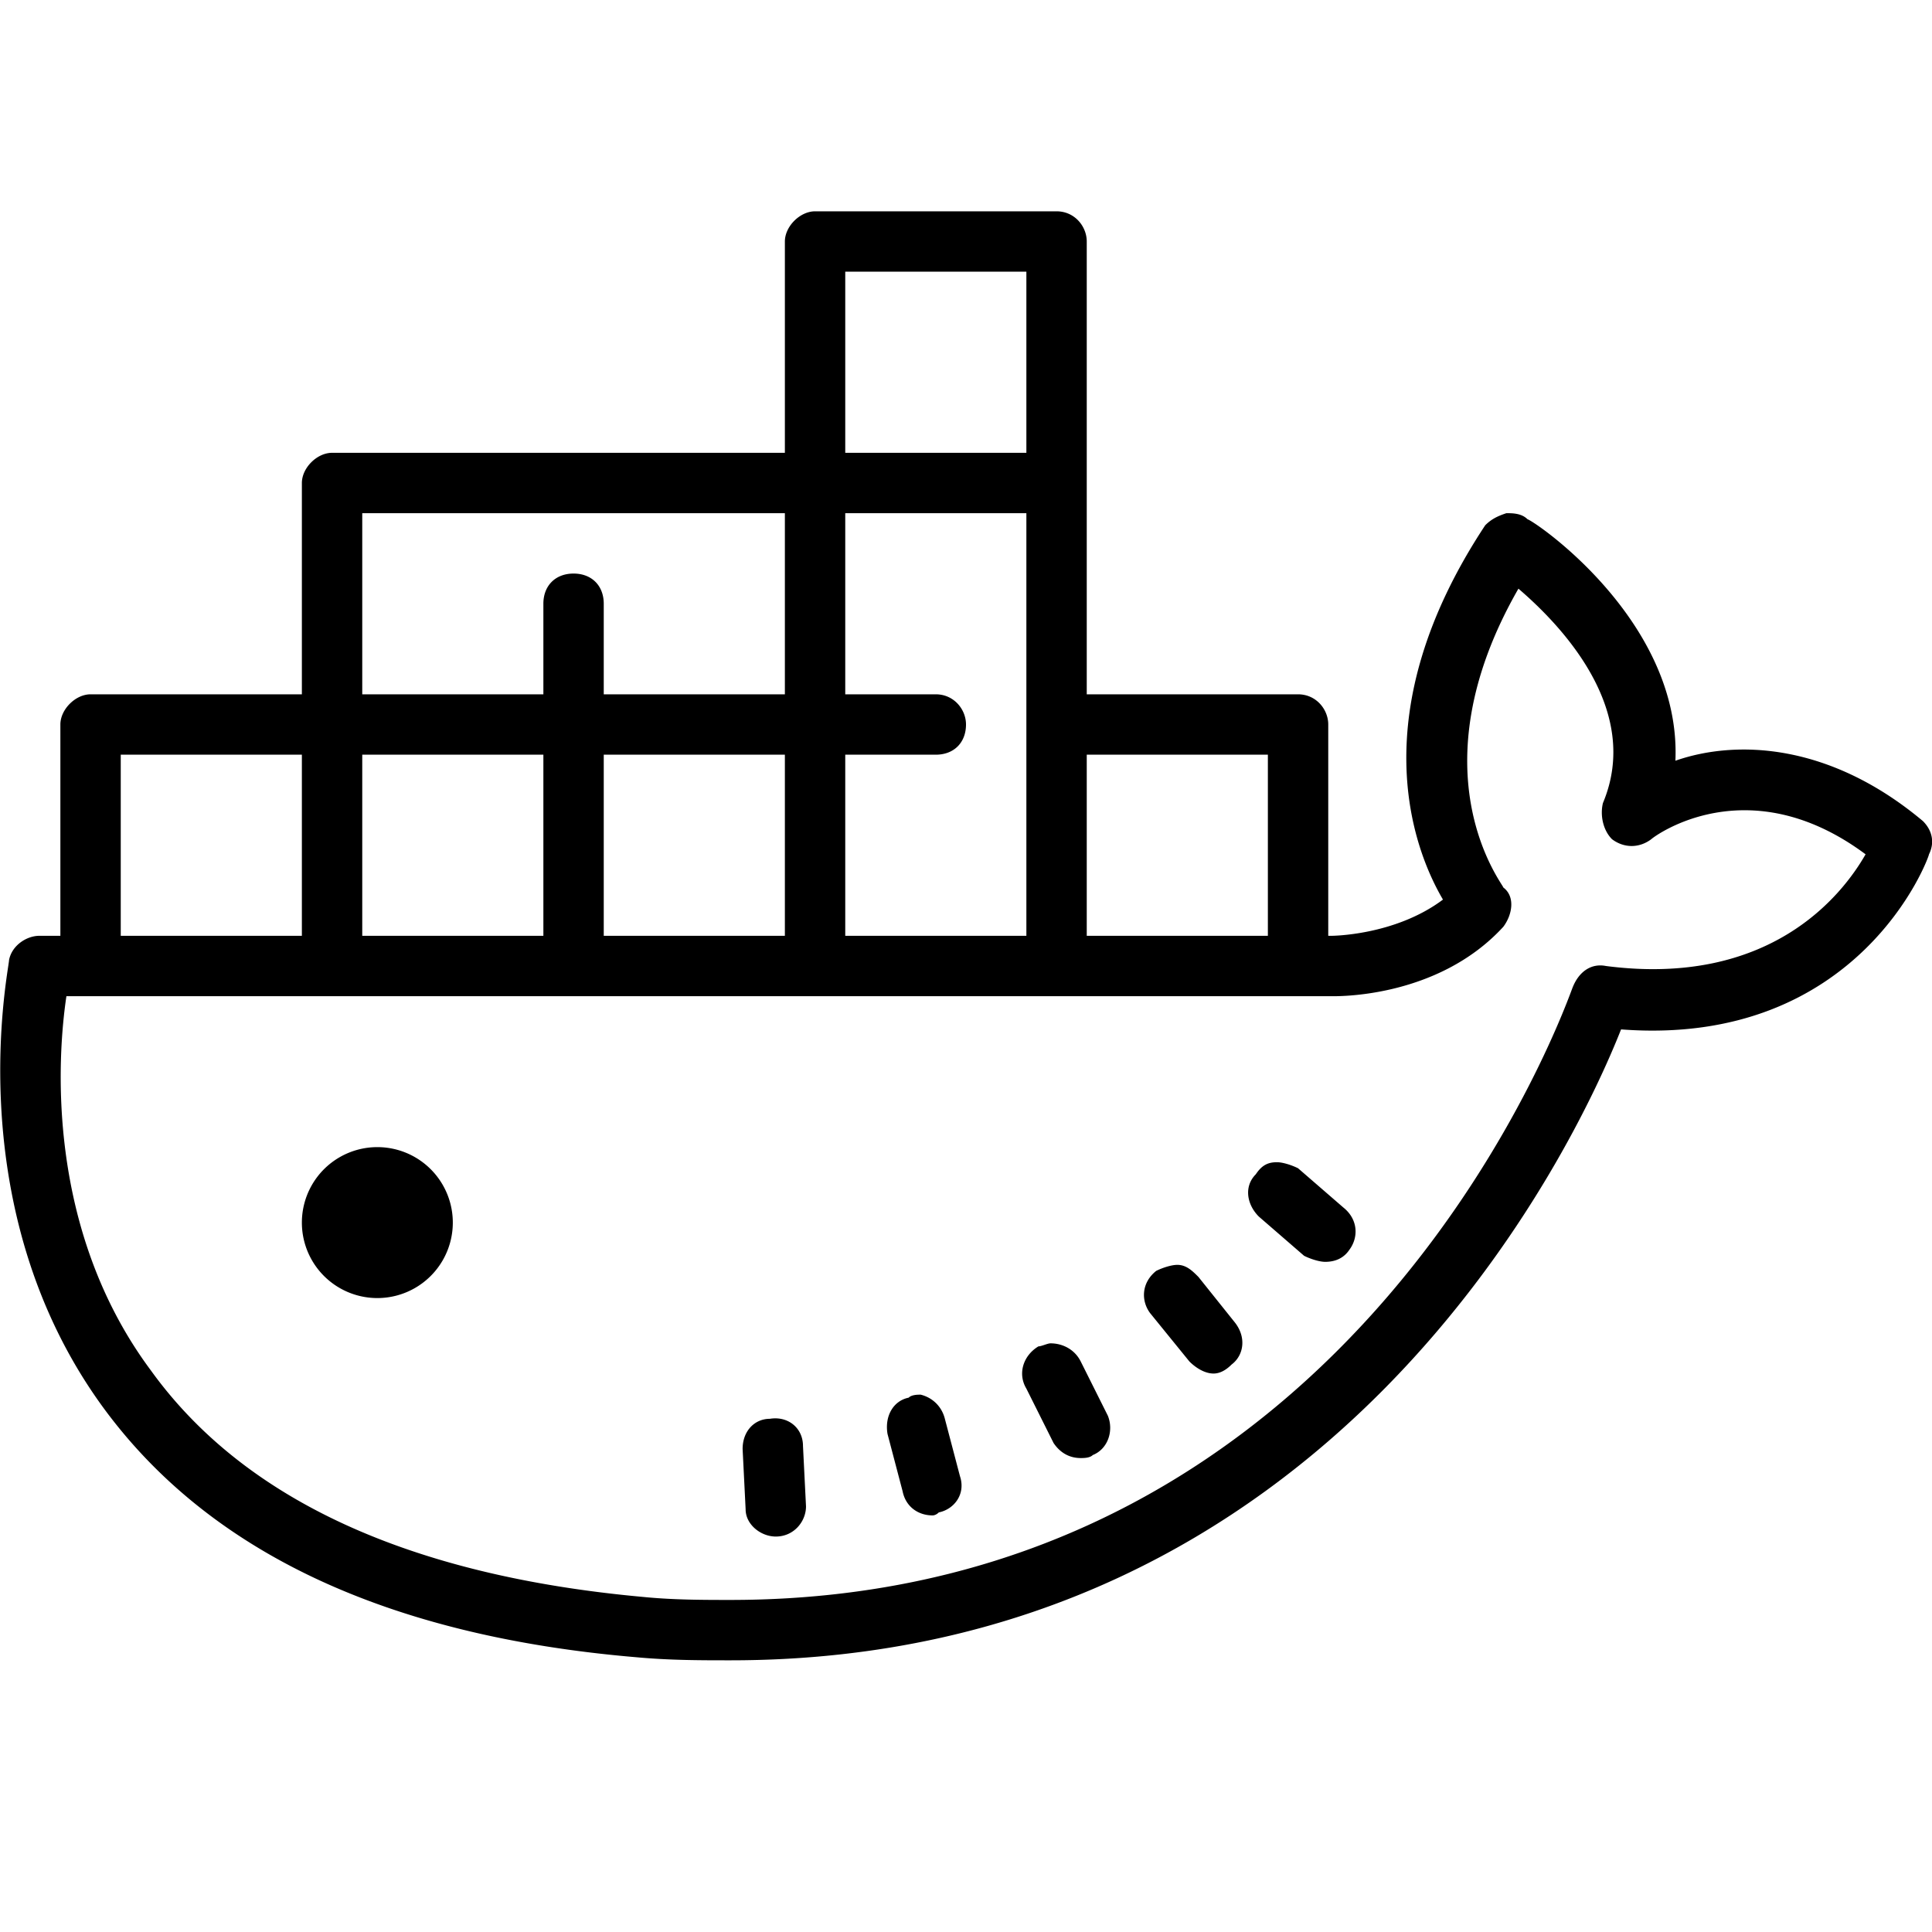 <svg xmlns="http://www.w3.org/2000/svg" viewBox="0 0 64 64" width="128" height="128"><path d="M27 7C26.5 7 26 7.5 26 8L26 15 11 15C10.5 15 10 15.5 10 16L10 23 3 23C2.5 23 2 23.5 2 24L2 31 1.3 31C0.9 31 0.4 31.3 0.3 31.8 0.3 32.1-1.4 40 3.4 46.6 6.9 51.4 12.8 54.2 21.1 54.9 22.2 55 23.2 55 24.2 55 44.2 55 52.2 37.9 53.7 34.1 61.6 34.7 63.9 28.4 63.9 28.3 64.1 27.9 64 27.5 63.7 27.2 60.6 24.6 57.5 24.5 55.5 25.2 55.7 20.6 50.9 17.3 50.6 17.2 50.4 17 50.1 17 49.9 17 49.6 17.1 49.4 17.2 49.2 17.4 45.1 23.6 46.8 28.1 47.8 29.8 46.2 31 44.1 31 44.1 31L44 31 44 24C44 23.5 43.6 23 43 23L36 23 36 8C36 7.5 35.6 7 35 7L27 7zM28 9L34 9 34 15 28 15 28 9zM12 17L26 17 26 23 20 23 20 20C20 19.4 19.6 19 19 19 18.4 19 18 19.4 18 20L18 23 12 23 12 17zM28 17L34 17 34 31 28 31 28 25 31 25C31.6 25 32 24.6 32 24 32 23.5 31.6 23 31 23L28 23 28 17zM50.3 19.5C51.7 20.7 54.4 23.5 53.1 26.6 53 27 53.1 27.5 53.4 27.8 53.8 28.1 54.3 28.1 54.7 27.8 54.8 27.7 57.9 25.4 61.8 28.3 61 29.7 58.6 32.7 53.2 32 52.7 31.9 52.3 32.2 52.1 32.7 52 32.9 45.2 53 24.2 53 23.3 53 22.3 53 21.3 52.9 13.6 52.2 8.1 49.7 5 45.4 1.5 40.7 1.9 35 2.2 33L3 33 43 33C43 33 43 33 43 33L44.1 33C44.2 33 47.6 33.1 49.8 30.7 50.1 30.3 50.2 29.7 49.8 29.4 49.8 29.3 46.8 25.6 50.3 19.5zM4 25L10 25 10 31 4 31 4 25zM12 25L18 25 18 31 12 31 12 25zM20 25L26 25 26 31 20 31 20 25zM36 25L42 25 42 31 36 31 36 25zM12.5 38A2.5 2.5 0 0 0 12.5 43 2.5 2.5 0 0 0 12.5 38zM42.3 38.5C42 38.5 41.8 38.6 41.6 38.9 41.2 39.3 41.3 39.9 41.7 40.3L43.2 41.6C43.4 41.7 43.7 41.8 43.9 41.8 44.2 41.8 44.5 41.7 44.7 41.4 45 41 45 40.4 44.5 40L43 38.7C42.8 38.6 42.5 38.5 42.3 38.5zM39 41.9C38.8 41.9 38.5 42 38.3 42.1 37.8 42.5 37.8 43.1 38.1 43.5L39.4 45.1C39.6 45.3 39.9 45.5 40.2 45.5 40.4 45.5 40.6 45.4 40.8 45.2 41.2 44.9 41.3 44.3 40.9 43.8L39.7 42.3C39.5 42.1 39.3 41.9 39 41.9zM34.8 44.5C34.7 44.5 34.5 44.6 34.4 44.6 33.9 44.9 33.7 45.5 34 46L34.9 47.8C35.1 48.1 35.4 48.3 35.8 48.3 35.9 48.3 36.1 48.3 36.2 48.2 36.7 48 36.9 47.4 36.7 46.9L35.8 45.1C35.6 44.7 35.2 44.5 34.8 44.5zM30.5 46.2C30.4 46.2 30.2 46.2 30.1 46.3 29.6 46.4 29.3 46.9 29.4 47.5L29.9 49.4C30 49.9 30.4 50.2 30.9 50.2 30.9 50.2 31 50.2 31.1 50.1 31.6 50 32 49.5 31.8 48.9L31.3 47C31.2 46.6 30.9 46.3 30.5 46.2zM25.5 47C25 47 24.6 47.4 24.6 48L24.7 50C24.7 50.5 25.2 50.9 25.7 50.9 25.7 50.9 25.7 50.9 25.7 50.9 26.3 50.9 26.7 50.4 26.7 49.9L26.6 47.9C26.6 47.3 26.1 46.9 25.5 47z"/></svg>